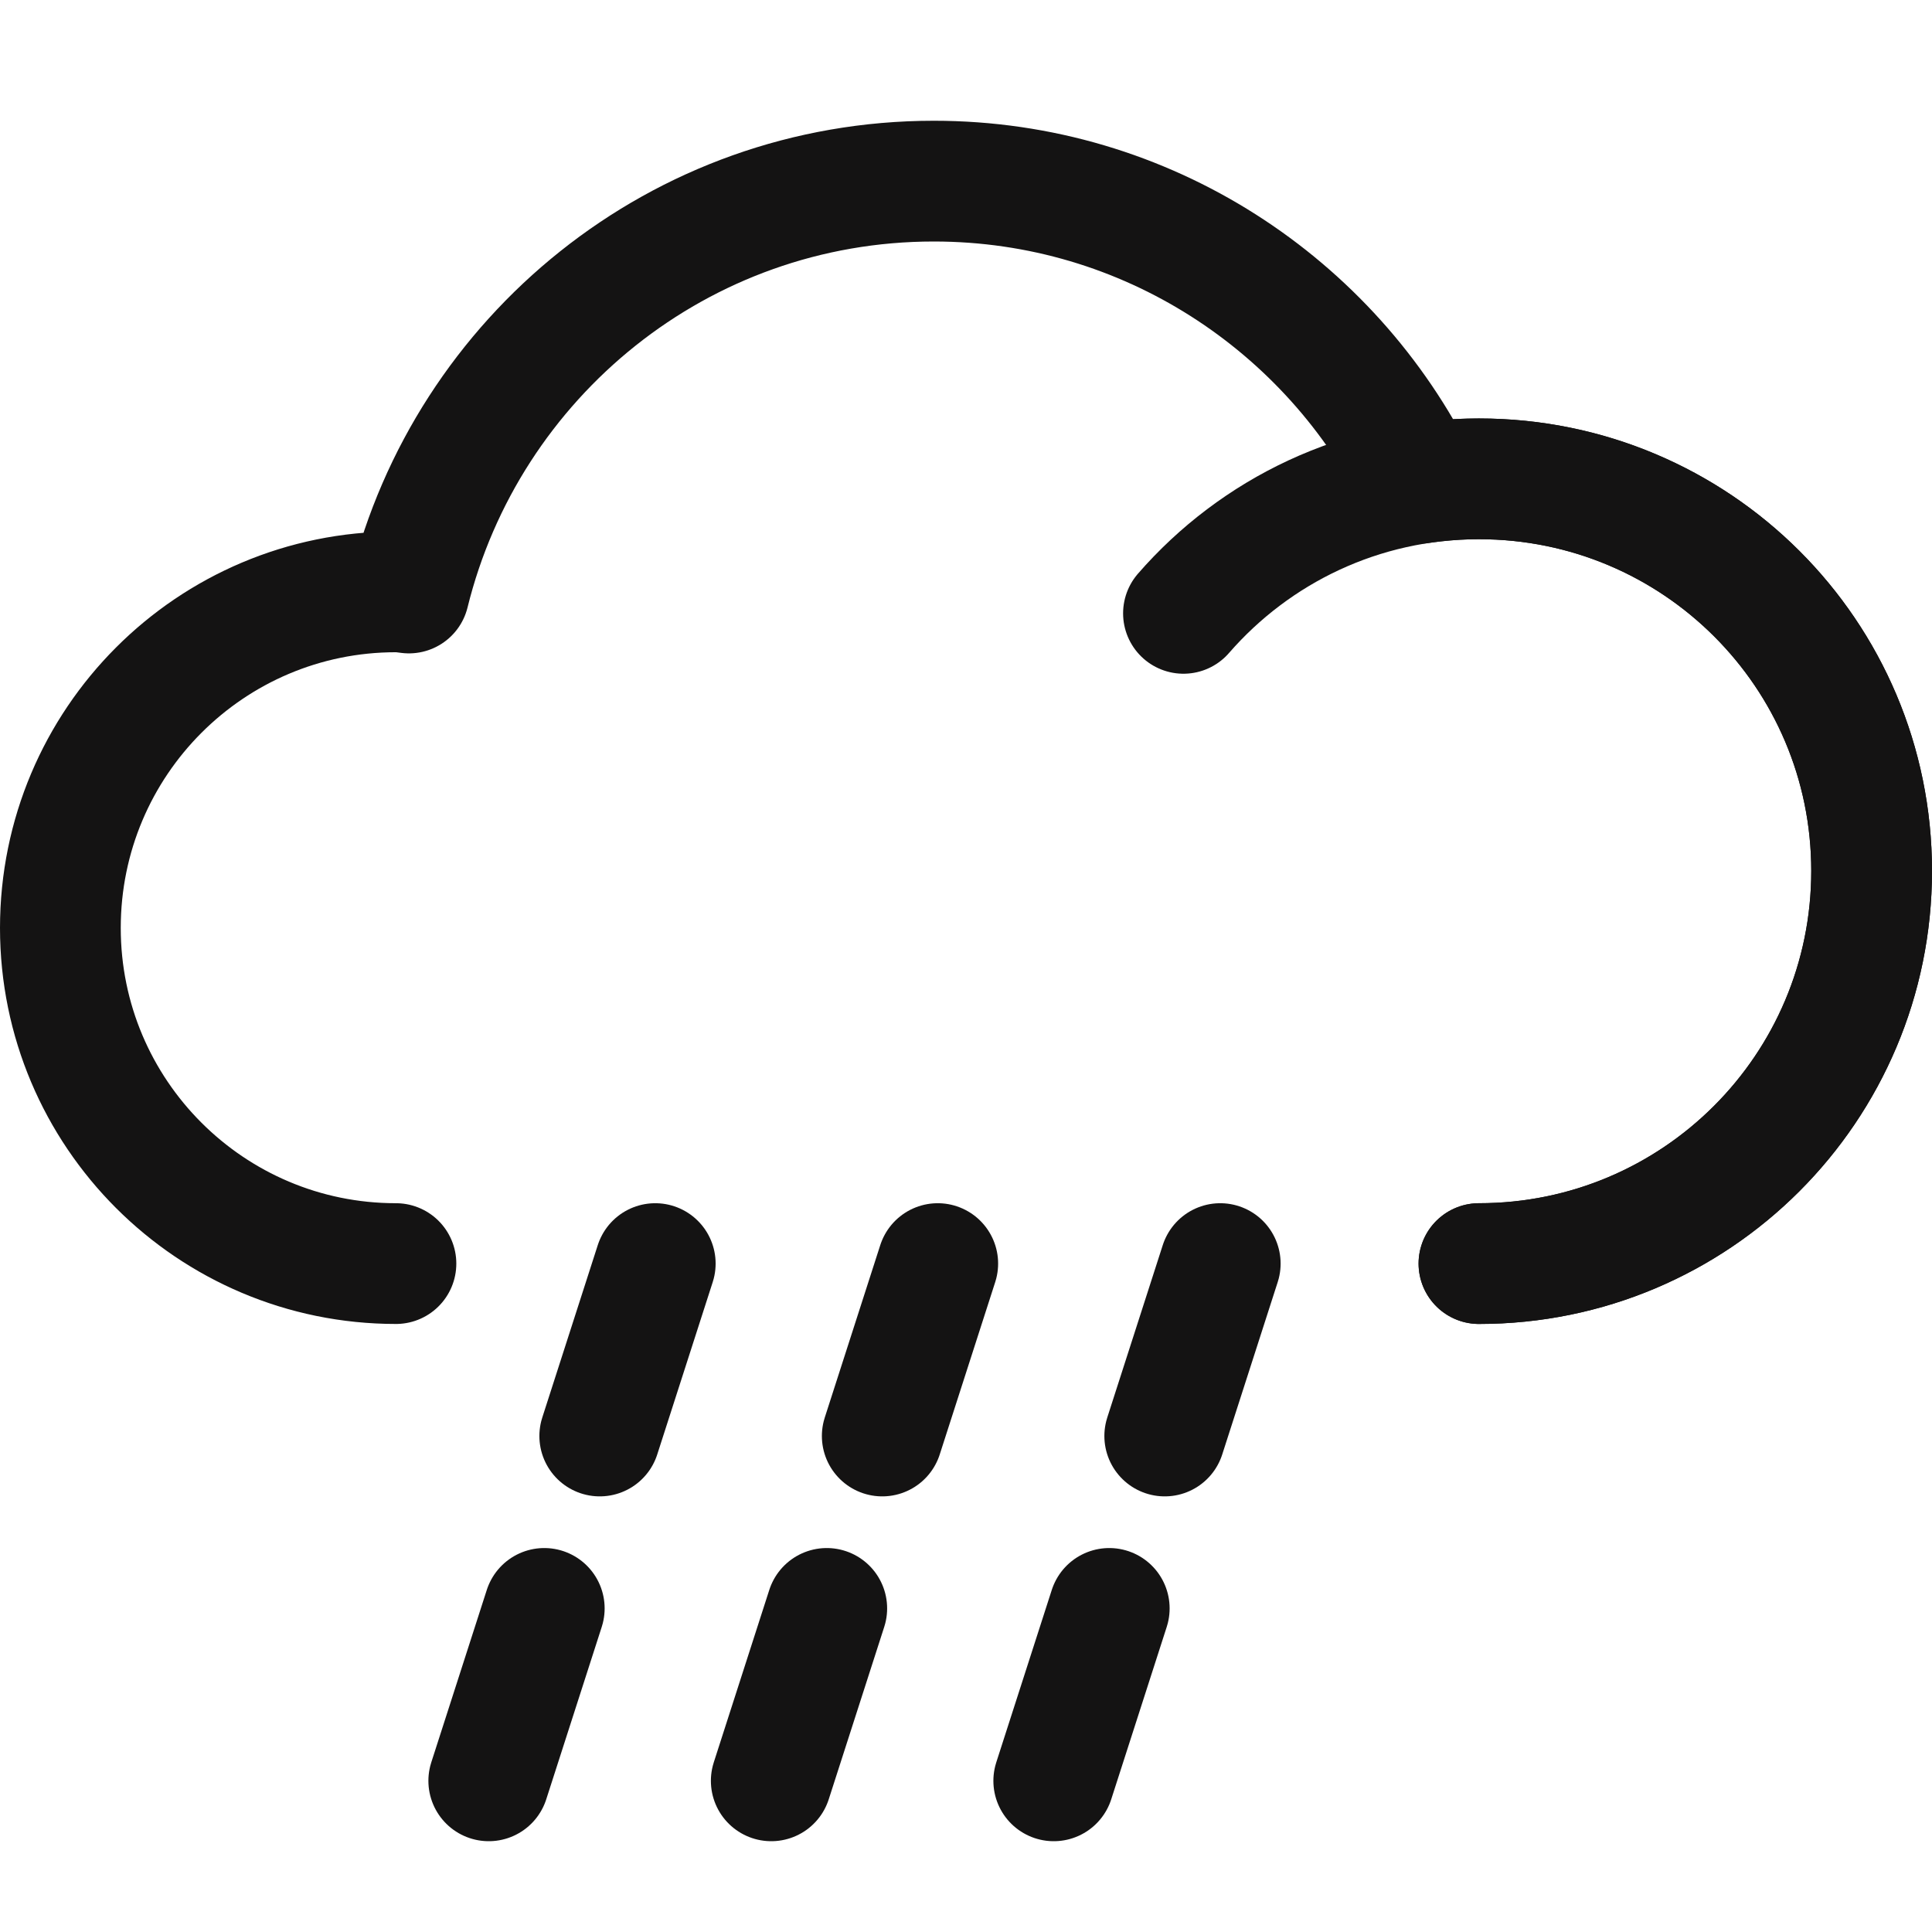 <svg width="32" height="32" viewBox="0 0 32 32" fill="none" xmlns="http://www.w3.org/2000/svg">
<path d="M6.558 20.929C3.489 20.929 1 18.44 1 15.37C1 12.292 3.489 9.803 6.558 9.803C6.633 9.803 6.699 9.812 6.773 9.822C7.737 5.91 11.256 3 15.467 3C18.994 3 22.045 5.049 23.505 8.006C23.823 7.959 24.16 7.931 24.496 7.931C28.09 7.931 31 10.832 31 14.425C31 18.019 28.09 20.929 24.496 20.929" stroke="#141313" stroke-width="2" stroke-linecap="round" stroke-linejoin="round"/>
<path d="M24.496 20.929C28.09 20.929 31 18.019 31 14.425C31 10.832 28.09 7.931 24.496 7.931C22.541 7.931 20.791 8.792 19.602 10.159" stroke="#141313" stroke-width="2" stroke-linecap="round" stroke-linejoin="round"/>
<path d="M10.853 20.929L8.046 29.65" stroke="#141313" stroke-width="2" stroke-linecap="round" stroke-linejoin="round" stroke-dasharray="3 3"/>
<path d="M20.211 20.929L17.404 29.65" stroke="#141313" stroke-width="2" stroke-linecap="round" stroke-linejoin="round" stroke-dasharray="3 3"/>
<path d="M15.532 20.929L12.725 29.65" stroke="#141313" stroke-width="2" stroke-linecap="round" stroke-linejoin="round" stroke-dasharray="3 3"/>
</svg>
